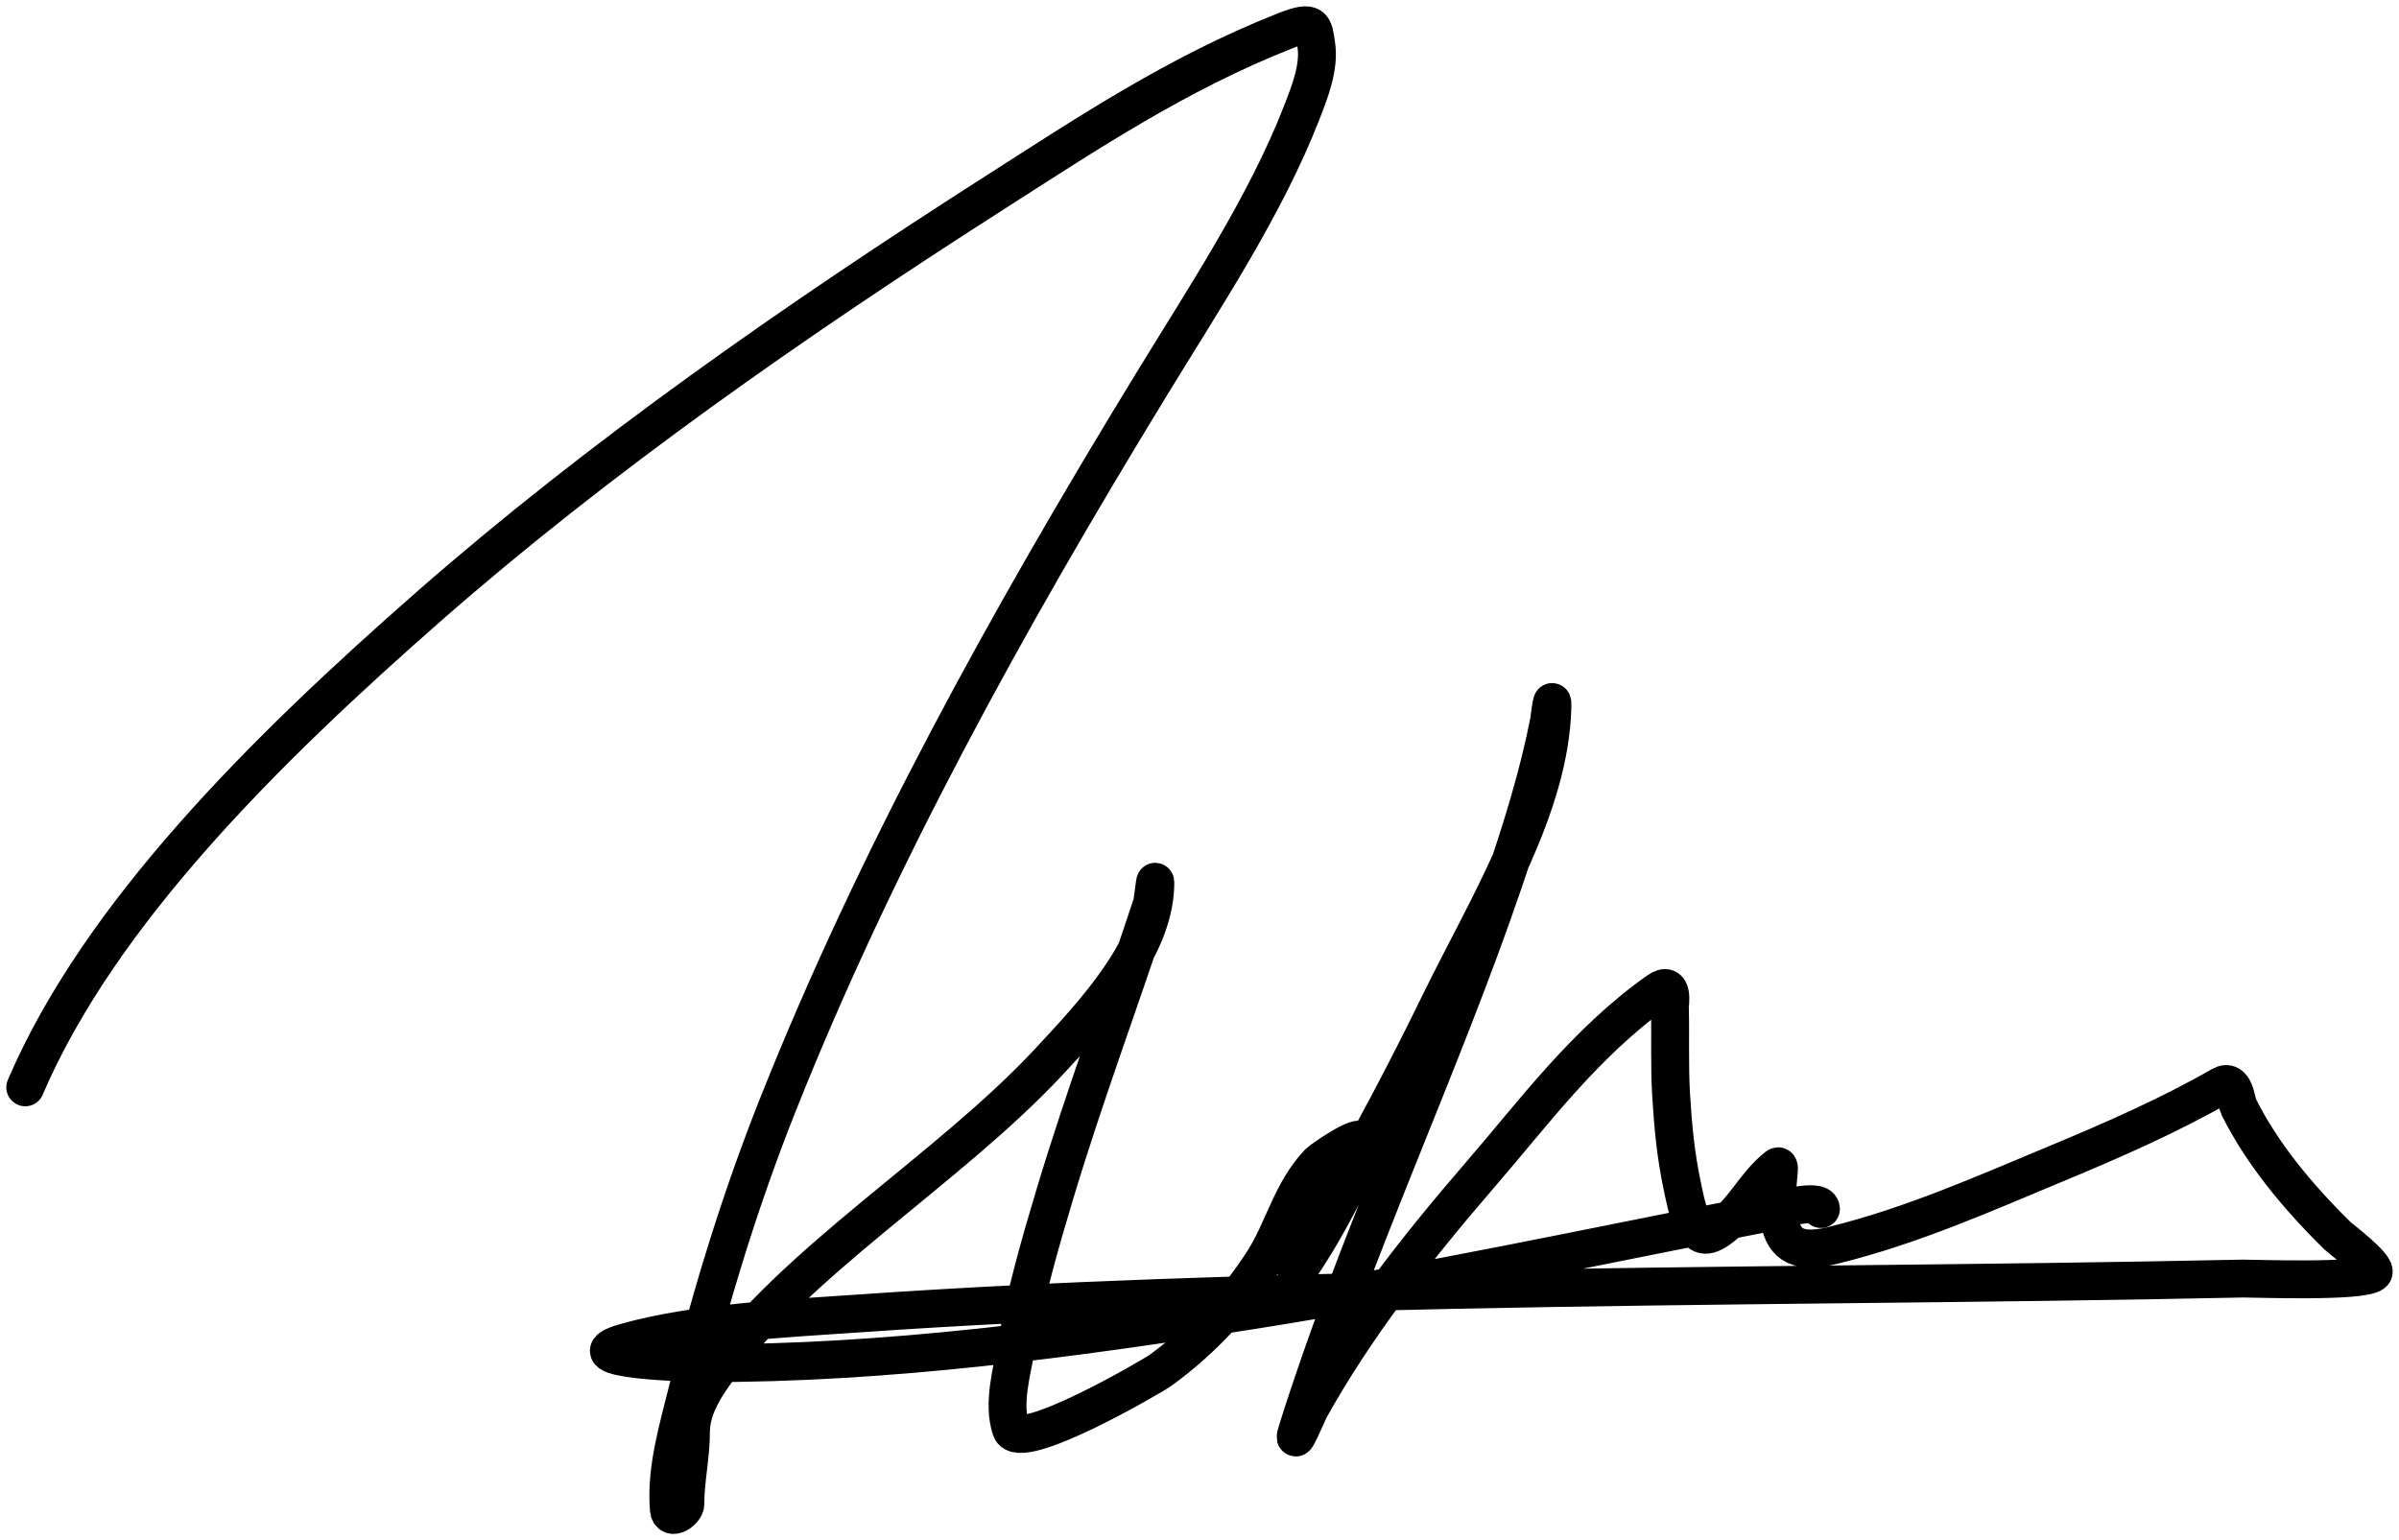 <svg width="190" height="122" viewBox="0 0 190 122" fill="none" xmlns="http://www.w3.org/2000/svg">
<path d="M2 86.126C7.868 72.417 20.962 59.429 33.997 48.002C47.385 36.267 62.866 25.424 78.991 15.126C85.988 10.656 93.227 5.811 101.783 2.443C104.078 1.539 104.022 2.078 104.244 3.514C104.52 5.304 103.757 7.226 103.087 8.945C100.212 16.323 95.449 23.483 91.125 30.562C79.747 49.187 69.376 68.008 61.663 87.365C58.683 94.844 56.358 102.409 54.476 110.023C53.709 113.125 52.707 116.393 52.974 119.554C53.058 120.54 54.279 119.657 54.279 119.141C54.279 117.233 54.722 115.355 54.722 113.45C54.722 111.855 55.497 110.357 56.543 108.891C62.95 99.908 75.043 92.684 82.978 84.199C86.857 80.05 91.29 75.233 91.494 70.277C91.553 68.854 91.315 71.345 91.223 71.623C88.701 79.287 85.856 86.893 83.544 94.586C82.352 98.552 81.214 102.521 80.517 106.535C80.161 108.581 79.382 111.142 80.074 113.205C80.725 115.149 91.293 108.994 91.937 108.523C95.416 105.983 98.04 103.012 100.035 99.926C101.656 97.417 102.226 94.433 104.441 92.093C104.605 91.919 107.694 89.722 107.887 90.379C108.201 91.452 107.247 92.904 106.73 93.883C105.836 95.574 104.953 97.291 103.899 98.947C103.556 99.485 102.619 101.071 102.619 100.492C102.619 98.949 104.609 96.924 105.425 95.55C108.582 90.237 111.392 84.844 114.04 79.425C117.68 71.978 122.752 63.911 122.95 56.019C122.984 54.653 122.686 57.1 122.679 57.135C121.847 61.389 120.538 65.598 119.11 69.787C114.152 84.336 107.34 98.635 102.767 113.235C102.125 115.287 103.698 111.652 103.702 111.644C107.288 105.182 112.085 98.992 117.289 92.98C121.373 88.261 125.549 82.563 131.319 78.492C132.597 77.59 132.248 79.573 132.254 79.793C132.314 82.104 132.212 84.411 132.352 86.723C132.504 89.219 132.711 91.478 133.238 93.959C133.439 94.903 133.609 95.858 134.026 96.774C134.469 97.747 134.937 98.195 136.094 97.386C138.148 95.95 138.887 93.889 140.77 92.399C140.949 92.257 140.887 92.755 140.869 92.934C140.752 94.093 140.659 95.248 140.869 96.407C141.205 98.267 141.952 99.432 145.176 98.641C151.458 97.098 157.25 94.501 162.824 92.184C167.423 90.273 171.854 88.32 175.918 85.989C177.011 85.362 177.099 87.26 177.296 87.656C179.099 91.279 181.868 94.678 185.123 97.876C185.343 98.091 188.409 100.404 187.954 100.828C187.13 101.596 178.299 101.258 177.641 101.272C156.767 101.719 135.875 101.73 115 102.174C99.371 102.507 83.711 102.948 68.161 104.026C62.306 104.431 55.117 104.754 49.578 106.305C44.526 107.72 55.191 107.971 55.608 107.973C70.266 108.02 85.048 106.011 99.174 103.781C112.841 101.623 126.144 98.75 139.589 96.132C139.882 96.074 144.216 94.745 144.216 95.764" stroke="black" stroke-width="3" stroke-linecap="round" stroke-linejoin="round"/>
</svg>
